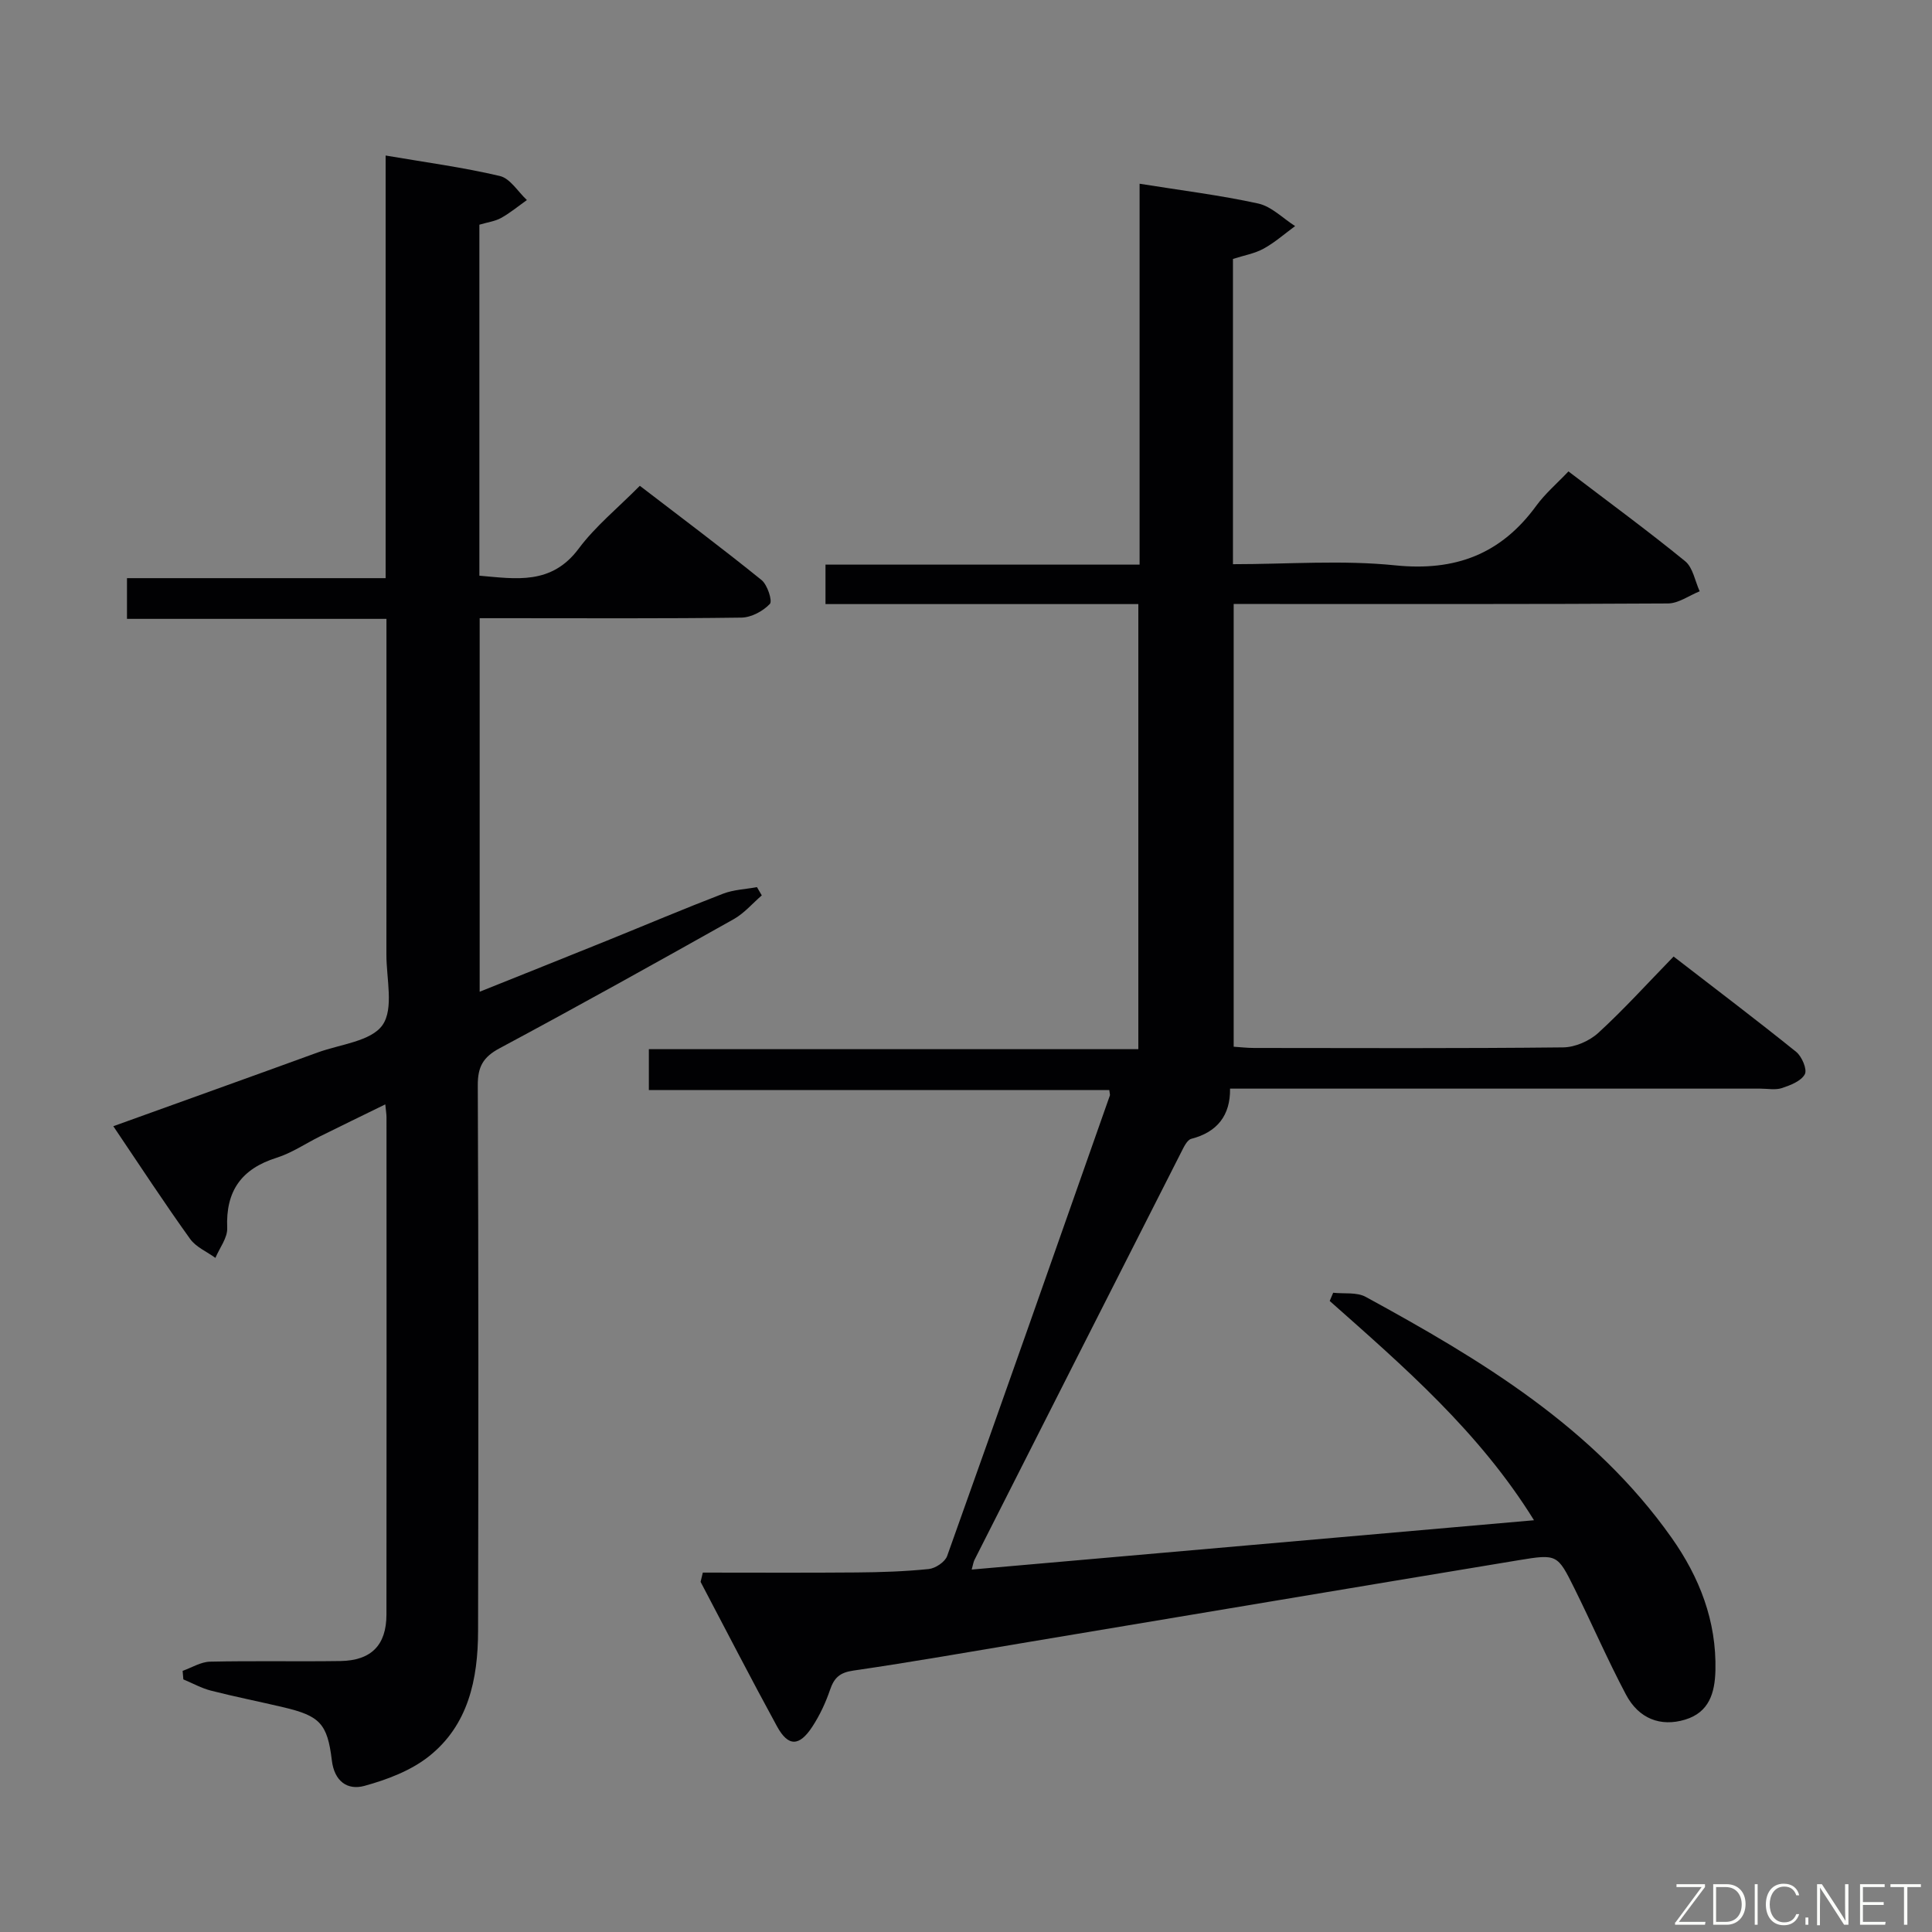 <svg enable-background="new 0 0 400 400" viewBox="0 0 400 400" xmlns="http://www.w3.org/2000/svg"><rect x="0" y="0" width="400" height="400" fill="#808080" stroke="none"/><path d="m145.51 325.59c10.61 0 21.23.06 31.84-.03 4.98-.04 9.98-.2 14.94-.71 1.38-.14 3.36-1.46 3.8-2.68 11.34-31.75 22.51-63.56 33.7-95.37.05-.14-.03-.32-.12-1.11-31.61 0-63.3 0-95.33 0 0-3.06 0-5.49 0-8.47h101.34c0-30.92 0-61.29 0-92.15-21.63 0-43.05 0-64.77 0 0-2.87 0-5.26 0-8.17h65.03c0-26.56 0-52.61 0-78.86 8.6 1.38 16.67 2.37 24.57 4.1 2.75.61 5.1 3.06 7.63 4.67-2.16 1.58-4.19 3.39-6.52 4.67-1.85 1.02-4.05 1.39-6.35 2.13v63.2c11.39 0 22.6-.89 33.61.24 12.45 1.27 21.89-2.33 29.19-12.34 1.83-2.51 4.27-4.59 6.66-7.11 8.41 6.41 16.45 12.3 24.16 18.59 1.62 1.32 2.04 4.12 3.01 6.23-2.19.88-4.38 2.51-6.58 2.52-27.83.17-55.67.11-83.5.11-1.99 0-3.99 0-6.4 0v91.66c1.35.09 2.79.26 4.23.26 21.33.02 42.67.11 64-.12 2.47-.03 5.44-1.33 7.28-3.02 5.27-4.83 10.08-10.15 15.57-15.79 8.71 6.73 17.15 13.11 25.38 19.74 1.18.95 2.32 3.64 1.79 4.63-.76 1.42-2.97 2.27-4.73 2.86-1.35.45-2.97.12-4.47.12-34.33 0-68.67 0-103 0-1.99 0-3.99 0-6.8 0 .08 5.53-2.65 9.01-8.02 10.39-.86.22-1.54 1.67-2.05 2.68-14.31 28.16-28.58 56.33-42.85 84.51-.21.42-.27.91-.57 1.99 38.76-3.4 77.18-6.77 116.42-10.21-11.37-18.34-26.94-31.78-42.3-45.4.24-.57.48-1.13.72-1.7 2.26.25 4.88-.16 6.73.85 23.91 13.05 47.19 27.02 63.34 49.88 5.76 8.15 9.32 17.23 9.07 27.48-.12 4.65-1.3 8.66-6.27 10.17-5.08 1.54-9.61-.18-12.26-5.2-3.81-7.2-7.05-14.69-10.67-21.98-3.49-7.04-3.58-7.14-11.52-5.83-33.68 5.57-67.34 11.24-101 16.86-12.26 2.05-24.5 4.21-36.79 6-2.82.41-3.96 1.51-4.81 4.01-.9 2.64-2.12 5.25-3.65 7.59-2.71 4.15-5 4.18-7.31-.04-5.41-9.9-10.57-19.94-15.83-29.93.14-.62.3-1.27.46-1.92z" fill="#010103"/><path d="m23.46 233.17c14.55-5.25 28.45-10.22 42.32-15.27 4.67-1.7 11.06-2.3 13.42-5.68 2.37-3.4.79-9.62.8-14.61.03-22.98.01-45.95.01-69.48-17.99 0-35.72 0-53.72 0 0-2.95 0-5.36 0-8.43h53.55c0-29.42 0-58.18 0-87.5 8.2 1.4 16.02 2.44 23.65 4.24 2.14.5 3.75 3.26 5.6 4.98-1.77 1.25-3.46 2.66-5.35 3.71-1.27.7-2.82.89-4.49 1.39v72.67c7.56.65 14.91 1.98 20.56-5.6 3.45-4.63 8.07-8.37 12.66-13.01 8.51 6.53 16.98 12.87 25.2 19.51 1.22.99 2.3 4.34 1.72 4.95-1.42 1.5-3.85 2.8-5.89 2.83-16.16.22-32.33.12-48.49.12-1.8 0-3.6 0-5.7 0v77.34c8.92-3.58 17.65-7.06 26.36-10.58 8-3.24 15.95-6.61 24.01-9.71 2.2-.85 4.69-.93 7.04-1.37.33.57.67 1.14 1 1.71-1.92 1.66-3.63 3.69-5.79 4.91-16.1 9.04-32.22 18.03-48.49 26.74-3.44 1.84-4.54 3.85-4.52 7.7.16 37.66.14 75.32.06 112.98-.02 9.94-2.01 19.5-10.25 25.98-3.74 2.94-8.63 4.78-13.29 6.06-3.49.95-6.22-.92-6.74-5.31-.91-7.62-2.53-9.19-9.99-10.96-5-1.18-10.05-2.18-15.03-3.45-1.98-.51-3.82-1.54-5.72-2.33-.05-.59-.1-1.18-.15-1.77 1.89-.66 3.77-1.86 5.68-1.9 8.99-.2 18 0 26.99-.13 6.38-.1 9.52-3.29 9.53-9.61.04-34.33.02-68.66.01-102.98 0-.64-.12-1.29-.25-2.66-4.73 2.31-9.15 4.46-13.55 6.64-2.98 1.48-5.81 3.42-8.95 4.41-7.28 2.29-10.56 6.88-10.23 14.54.09 2.03-1.58 4.13-2.44 6.19-1.77-1.28-4.02-2.23-5.23-3.91-5.34-7.44-10.34-15.09-15.91-23.35z" fill="#010103"/><g fill="#fbfcfa"><path d="m346.9 398 5.4-7.3h-5.2v-.6h5.9v.6l-5.4 7.2h5.5l-.1.6h-6.2v-.5z"/><path d="m354.7 390.1h2.8c2.3 0 3.9 1.6 3.9 4.1s-1.6 4.3-3.9 4.3h-2.8zm.6 7.8h2c2.2 0 3.3-1.6 3.3-3.6 0-1.8-1-3.6-3.3-3.6h-2z"/><path d="m363.9 390.1v8.4h-.6v-8.4h1.6z"/><path d="m372.5 396.3c-.4 1.3-1.4 2.3-3.2 2.3-2.4 0-3.7-1.9-3.7-4.3 0-2.3 1.2-4.3 3.7-4.3 1.8 0 2.9 1 3.2 2.4h-.6c-.4-1.1-1.1-1.8-2.5-1.8-2.1 0-3 1.9-3 3.7s.9 3.7 3 3.7c1.4 0 2.1-.7 2.5-1.7z"/><path d="m373.8 398.5v-1.5h.6v1.5z"/><path d="m376.2 398.5v-8.4h1c1.3 2 4.4 6.7 4.9 7.6-.1-1.2-.1-2.4-.1-3.8v-3.8h.7v8.4h-.9c-1.2-1.9-4.4-6.8-5-7.7.1 1.1 0 2.3 0 3.9v3.9h-.6z"/><path d="m390 394.4h-4.3v3.5h4.7l-.1.6h-5.2v-8.4h5.1v.6h-4.5v3.1h4.3z"/><path d="m394.2 390.7h-2.8v-.6h6.3v.6h-2.8v7.8h-.7z"/></g></svg>